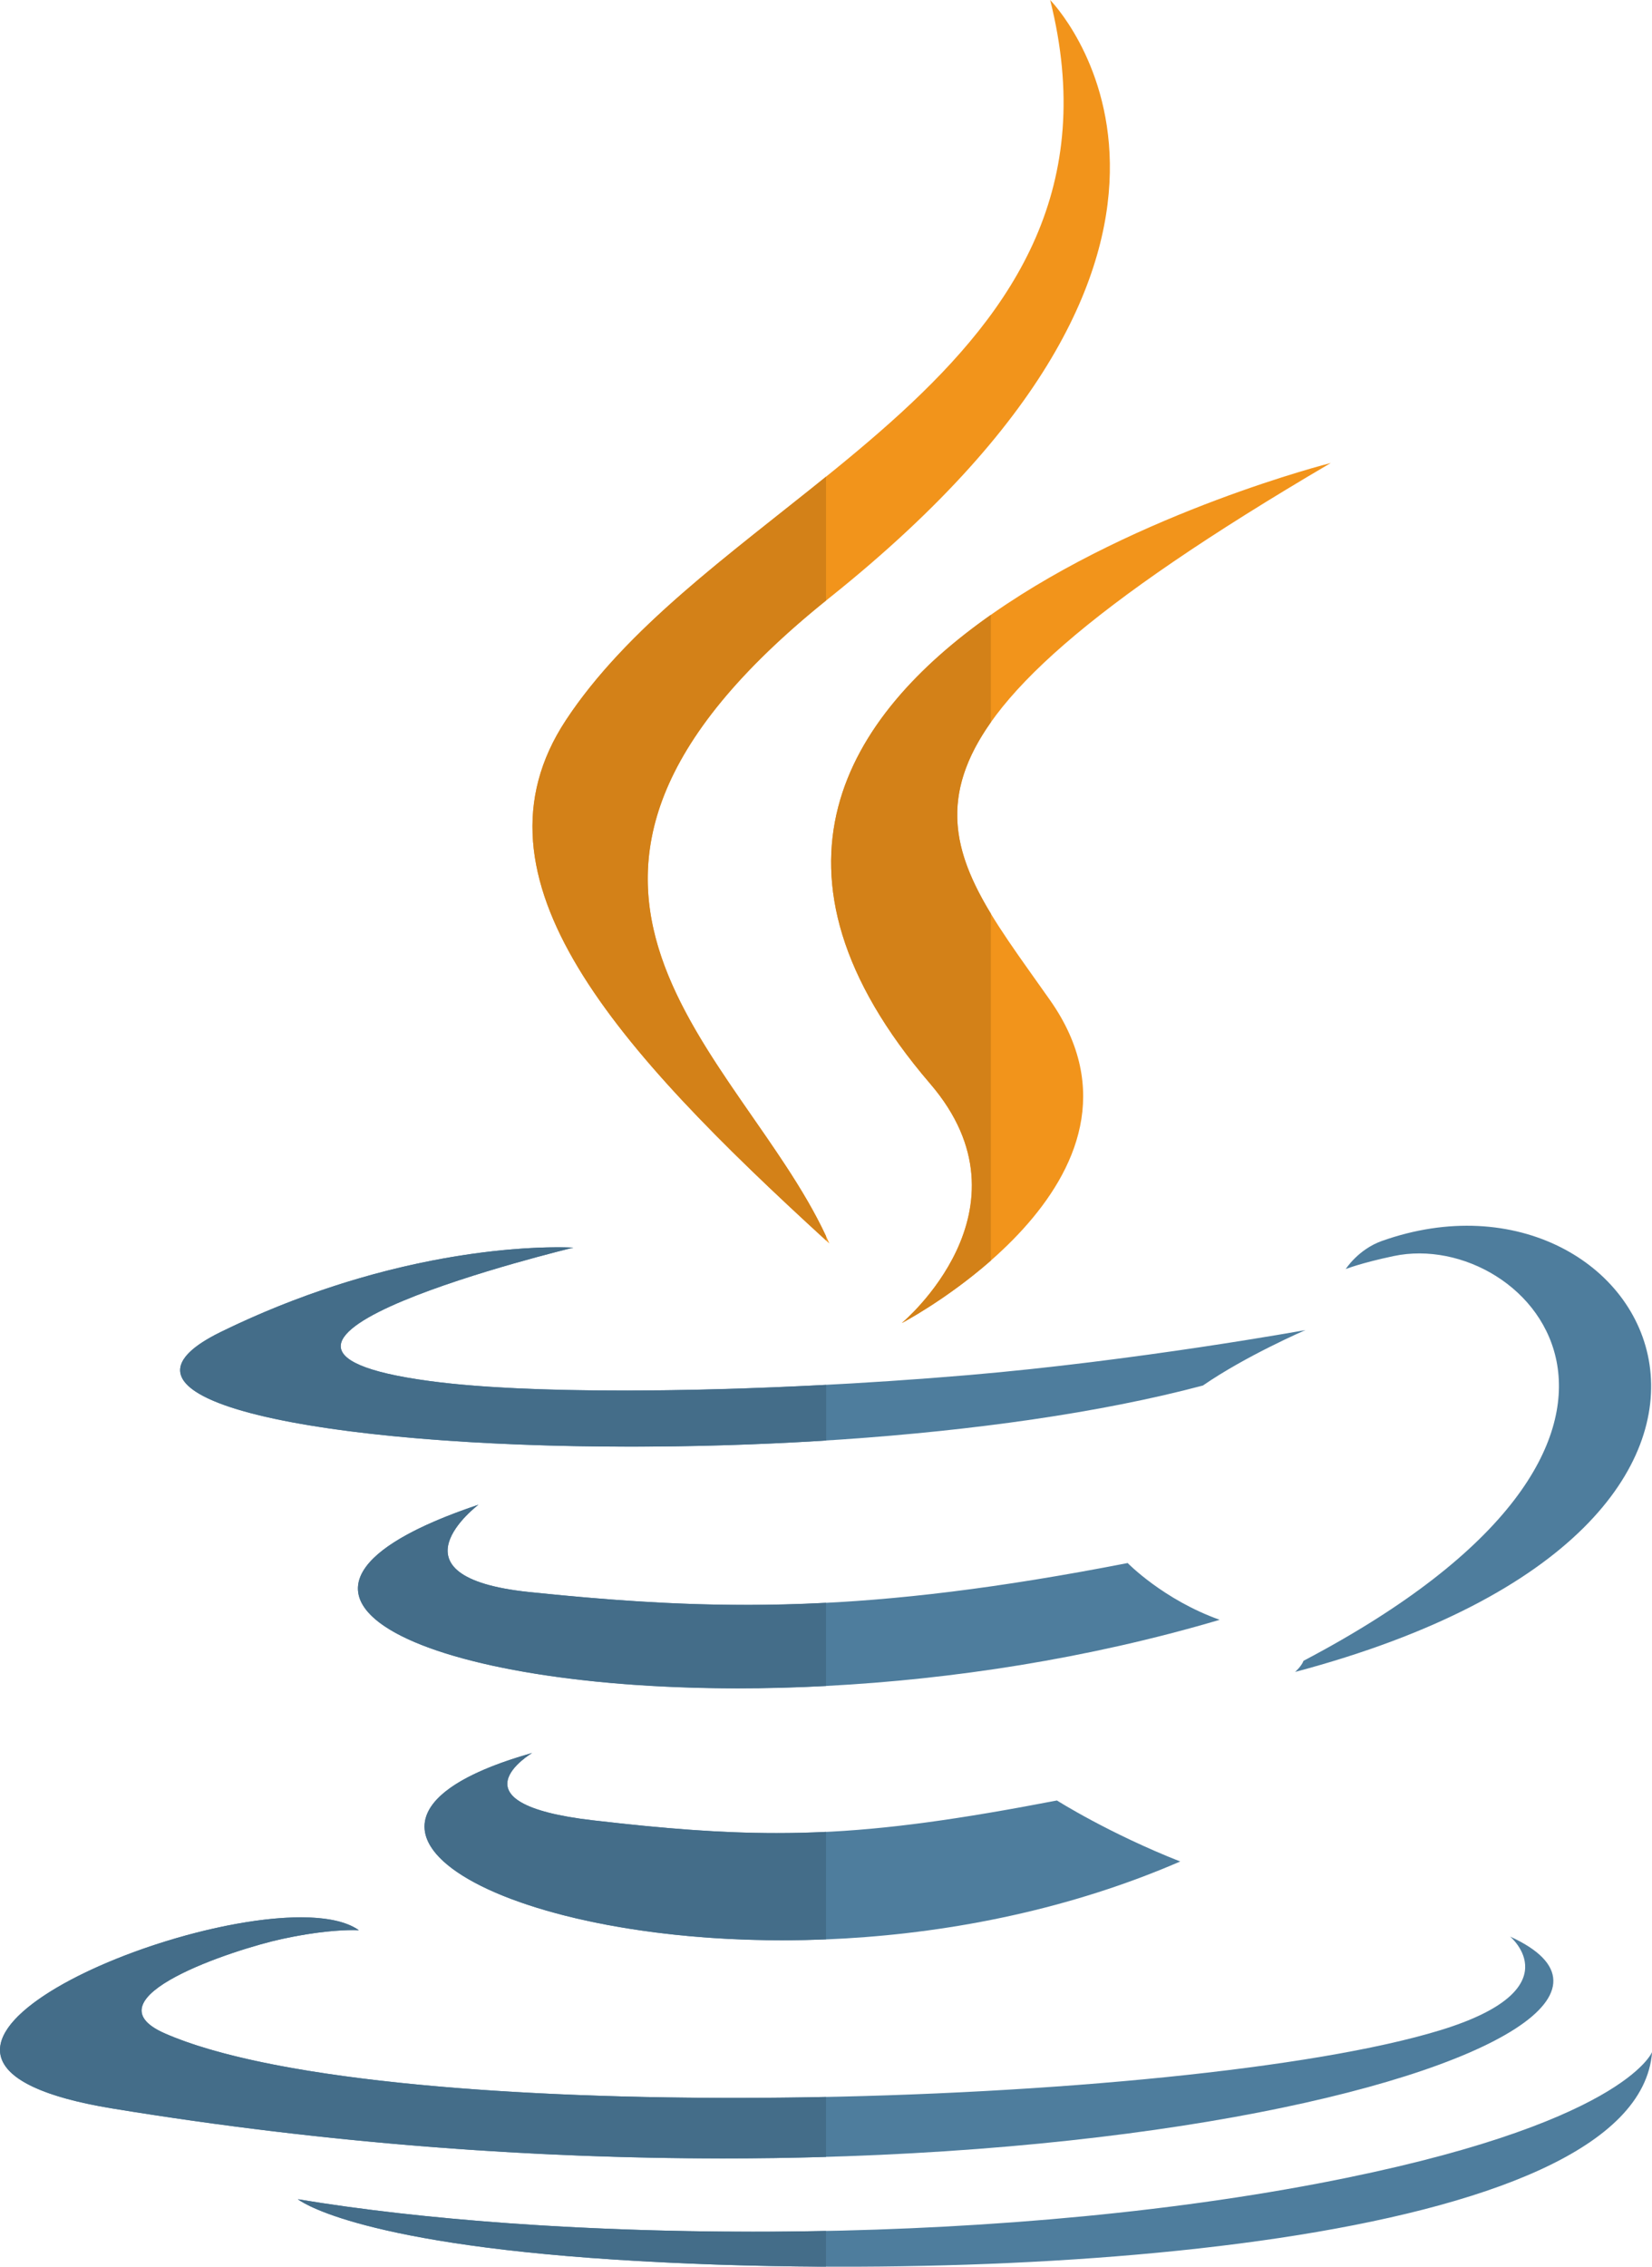 <svg width="35" height="48" viewBox="0 0 35 48" fill="none" xmlns="http://www.w3.org/2000/svg">
<path d="M27.617 35.169C27.577 35.281 27.439 35.405 27.439 35.405C39.332 32.242 34.959 24.258 29.273 26.28C28.773 26.46 28.511 26.874 28.511 26.874C28.511 26.874 28.827 26.746 29.529 26.598C32.406 25.99 36.522 30.488 27.617 35.169ZM2.379 44.649C21.323 47.755 36.91 43.249 31.994 41.009C31.994 41.009 33.336 42.127 30.517 42.991C25.153 44.635 8.197 45.129 3.487 43.057C1.795 42.311 4.971 41.277 5.967 41.061C7.007 40.833 7.603 40.875 7.603 40.875C5.723 39.533 -4.567 43.509 2.379 44.649Z" fill="#4E7D9D"/>
<path d="M35.002 43.453C35.002 43.453 34.404 45.003 27.937 46.235C20.645 47.623 11.645 47.461 6.311 46.571C6.311 46.571 7.405 47.485 13.019 47.849C21.567 48.403 34.691 47.543 35.002 43.453ZM23.891 33.099C18.399 34.169 15.227 34.131 11.209 33.713C8.105 33.387 10.137 31.864 10.137 31.864C2.099 34.561 14.611 37.623 25.841 34.301C24.649 33.877 23.891 33.099 23.891 33.099Z" fill="#4E7D9D"/>
<path d="M11.987 15.254C9.773 18.616 13.075 22.226 17.571 26.332C15.817 22.324 9.869 18.814 17.573 12.66C27.181 4.988 22.249 0 22.249 0C24.241 7.924 15.237 10.316 11.987 15.254Z" fill="#F2941B"/>
<path d="M11.275 37.121C3.979 39.183 15.713 43.445 25.005 39.419C23.483 38.819 22.393 38.127 22.393 38.127C18.251 38.923 16.329 38.985 12.567 38.549C9.461 38.189 11.275 37.121 11.275 37.121ZM25.485 29.34C26.397 28.71 27.657 28.166 27.657 28.166C27.657 28.166 24.075 28.817 20.503 29.12C16.135 29.491 11.445 29.562 9.095 29.244C3.521 28.492 12.147 26.42 12.147 26.42C12.147 26.42 8.797 26.192 4.681 28.204C-0.193 30.587 16.729 31.671 25.485 29.34Z" fill="#4E7D9D"/>
<path d="M6.375 40.601C3.157 40.601 -3.585 43.669 2.379 44.649C6.963 45.401 11.353 45.707 15.301 45.707C16.051 45.707 16.785 45.697 17.501 45.675V44.405C16.845 44.419 16.187 44.425 15.533 44.425C10.471 44.425 5.667 44.017 3.487 43.057C1.795 42.311 4.973 41.277 5.969 41.061C6.729 40.895 7.251 40.871 7.479 40.871C7.563 40.871 7.603 40.875 7.603 40.875C7.339 40.685 6.905 40.601 6.375 40.601ZM6.311 46.571C6.315 46.571 7.413 47.485 13.019 47.849C14.415 47.939 15.935 47.993 17.499 47.999V47.243C16.979 47.253 16.461 47.259 15.947 47.259C12.287 47.259 8.877 46.999 6.311 46.571ZM10.137 31.864C4.603 33.721 8.811 35.753 15.635 35.753C16.239 35.753 16.861 35.737 17.501 35.703V33.941C16.919 33.971 16.355 33.985 15.801 33.985C14.271 33.985 12.807 33.879 11.209 33.713C8.105 33.389 10.137 31.864 10.137 31.864Z" fill="#446D89"/>
<path d="M17.501 10.094C15.453 11.748 13.271 13.302 11.987 15.254C9.785 18.598 13.041 22.19 17.501 26.268V26.178C15.673 22.246 10.001 18.758 17.501 12.716V10.094Z" fill="#D38118"/>
<path d="M11.275 37.121C6.165 38.565 10.389 41.087 16.569 41.087C16.875 41.087 17.187 41.081 17.501 41.067V38.791C17.151 38.809 16.803 38.817 16.455 38.817C15.279 38.817 14.069 38.723 12.565 38.547C9.461 38.189 11.275 37.121 11.275 37.121ZM11.821 26.412C10.885 26.412 8.037 26.564 4.681 28.204C1.699 29.663 6.883 30.634 13.361 30.634C14.707 30.634 16.107 30.593 17.503 30.505V29.326C16.003 29.404 14.537 29.447 13.211 29.447C11.549 29.447 10.105 29.383 9.095 29.244C3.519 28.492 12.147 26.42 12.147 26.42C12.147 26.42 12.033 26.412 11.821 26.412Z" fill="#446D89"/>
<path d="M28.195 9.804C28.195 9.804 11.949 13.906 19.707 22.95C21.997 25.616 19.105 28.017 19.105 28.017C19.105 28.017 24.917 24.98 22.247 21.18C19.757 17.636 17.845 15.876 28.195 9.804Z" fill="#F2941B"/>
<path d="M20.993 13.02C17.927 15.176 15.849 18.452 19.709 22.95C21.999 25.616 19.107 28.017 19.107 28.017C19.107 28.017 20.045 27.526 20.993 26.694V19.348C20.197 18.036 19.899 16.84 20.993 15.294V13.02Z" fill="#D38118"/>
</svg>
